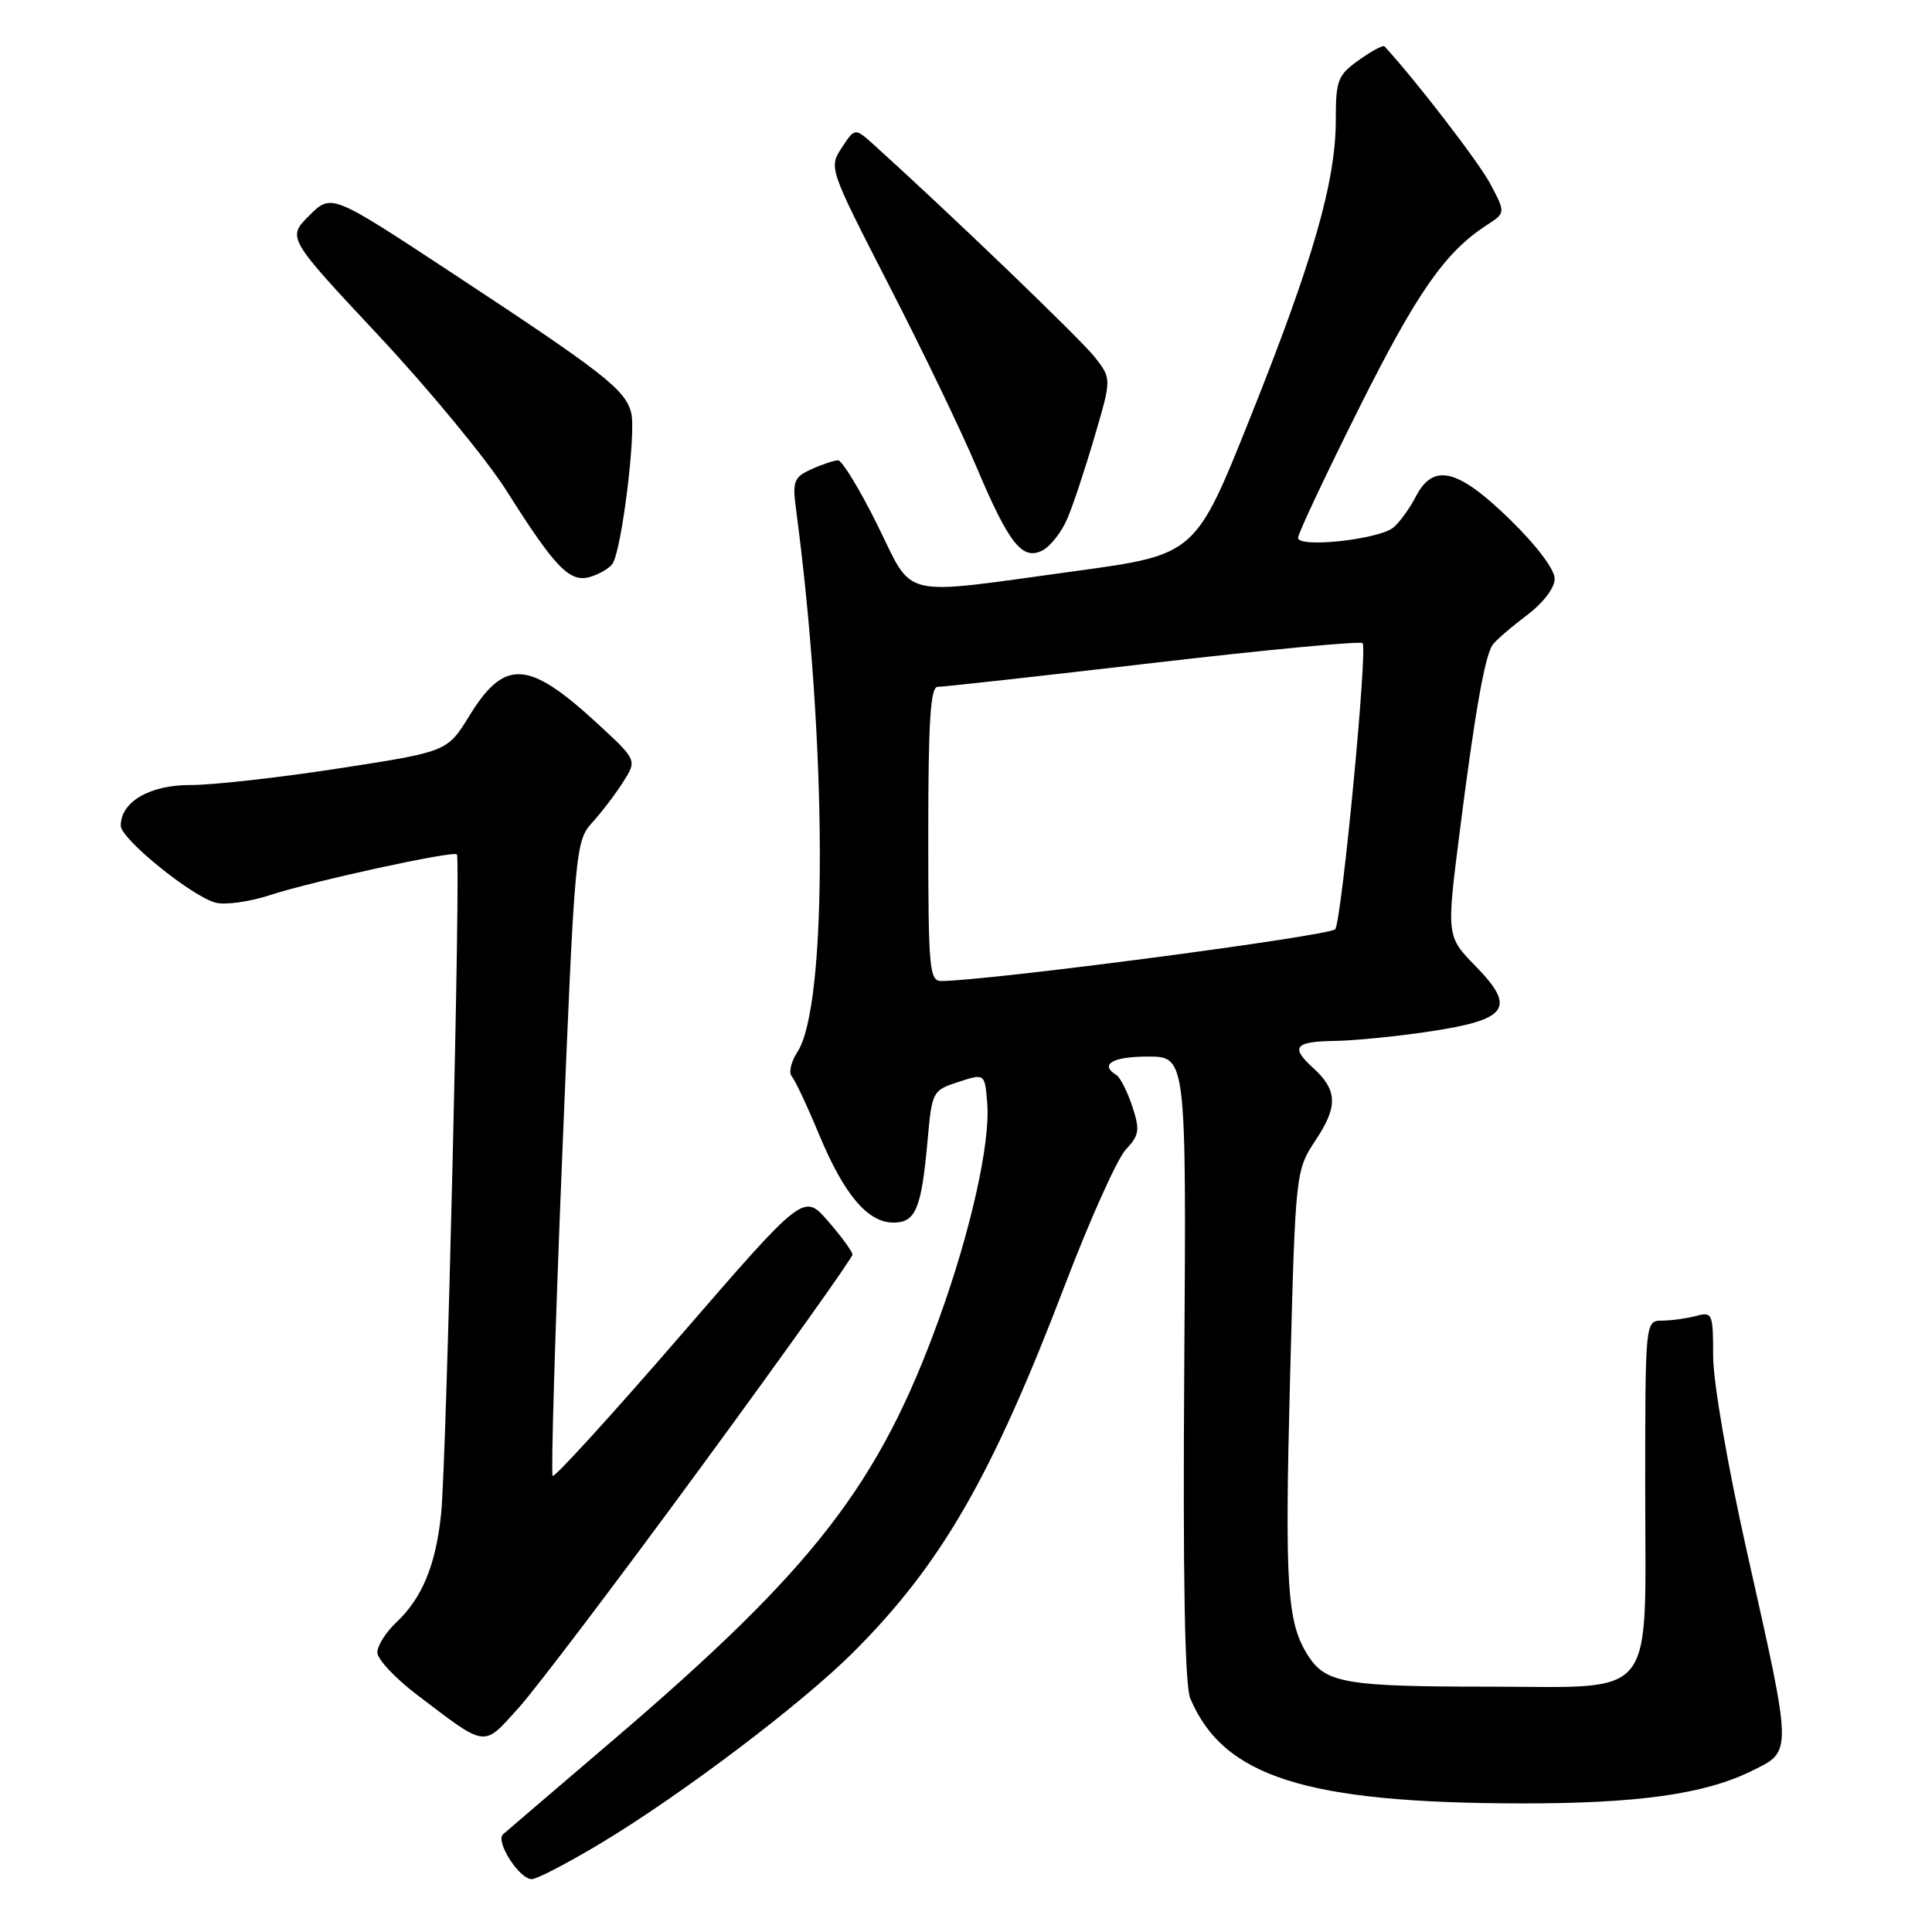 <?xml version="1.0" encoding="UTF-8" standalone="no"?>
<!DOCTYPE svg PUBLIC "-//W3C//DTD SVG 1.1//EN" "http://www.w3.org/Graphics/SVG/1.1/DTD/svg11.dtd" >
<svg xmlns="http://www.w3.org/2000/svg" xmlns:xlink="http://www.w3.org/1999/xlink" version="1.1" viewBox="0 0 256 256">
 <g >
 <path fill="currentColor"
d=" M 79.67 244.20 C 90.36 237.77 106.21 225.78 113.07 218.93 C 124.75 207.25 131.42 195.67 141.17 170.12 C 144.45 161.53 148.05 153.52 149.17 152.33 C 150.97 150.40 151.07 149.74 150.03 146.59 C 149.38 144.63 148.44 142.77 147.93 142.45 C 145.64 141.04 147.41 140.00 152.10 140.00 C 157.20 140.00 157.20 140.00 156.92 181.25 C 156.73 209.21 156.99 223.32 157.72 225.06 C 162.12 235.45 173.02 238.91 201.50 238.96 C 216.86 238.99 225.83 237.74 232.00 234.71 C 237.56 231.98 237.57 232.78 231.47 205.58 C 228.91 194.18 227.00 183.11 227.00 179.71 C 227.00 174.03 226.90 173.79 224.75 174.37 C 223.51 174.70 221.49 174.98 220.25 174.99 C 218.00 175.00 218.00 175.00 218.00 197.35 C 218.00 225.80 219.83 223.50 197.14 223.49 C 178.47 223.49 175.72 223.02 173.41 219.51 C 170.53 215.10 170.22 210.48 170.94 182.60 C 171.66 155.11 171.66 155.11 174.38 151.00 C 177.31 146.58 177.21 144.41 173.97 141.48 C 170.97 138.76 171.56 138.01 176.75 137.93 C 179.36 137.90 185.05 137.34 189.40 136.68 C 199.82 135.12 200.93 133.57 195.56 128.06 C 191.66 124.07 191.66 124.07 193.41 110.28 C 195.42 94.46 196.74 86.95 197.78 85.45 C 198.17 84.87 200.19 83.13 202.25 81.58 C 204.48 79.90 206.00 77.92 206.00 76.68 C 206.00 75.45 203.56 72.22 200.04 68.80 C 193.12 62.07 189.93 61.31 187.59 65.82 C 186.79 67.38 185.46 69.20 184.64 69.89 C 182.70 71.49 172.00 72.65 172.00 71.26 C 172.00 70.70 175.63 62.99 180.06 54.13 C 187.76 38.74 191.48 33.40 197.00 29.83 C 199.50 28.21 199.50 28.21 197.50 24.41 C 195.99 21.54 187.58 10.61 183.45 6.14 C 183.26 5.94 181.74 6.76 180.06 7.96 C 177.26 9.95 177.00 10.62 177.00 15.88 C 177.00 24.05 173.99 34.53 165.66 55.34 C 158.40 73.50 158.40 73.50 142.45 75.68 C 118.76 78.91 121.18 79.48 116.23 69.50 C 113.91 64.83 111.58 61.00 111.05 61.00 C 110.53 61.00 108.93 61.53 107.51 62.18 C 105.19 63.23 104.99 63.77 105.47 67.43 C 109.61 98.45 109.70 133.23 105.66 139.39 C 104.82 140.68 104.48 142.13 104.91 142.62 C 105.34 143.10 106.96 146.55 108.51 150.28 C 111.83 158.28 114.97 162.00 118.38 162.00 C 121.35 162.00 122.10 160.17 122.92 151.00 C 123.49 144.63 123.57 144.48 127.00 143.36 C 130.50 142.22 130.50 142.22 130.82 146.27 C 131.22 151.50 128.62 163.13 124.48 174.60 C 116.49 196.72 107.92 207.79 81.00 230.78 C 73.58 237.12 67.12 242.64 66.66 243.05 C 65.60 243.98 68.80 249.00 70.46 249.00 C 71.13 249.00 75.28 246.84 79.67 244.20 Z  M 92.96 194.30 C 103.98 179.27 112.98 166.64 112.96 166.23 C 112.94 165.83 111.48 163.83 109.71 161.80 C 106.50 158.10 106.50 158.10 90.09 177.06 C 81.07 187.49 73.48 195.81 73.23 195.57 C 72.99 195.32 73.55 176.30 74.49 153.31 C 76.16 112.40 76.25 111.45 78.47 109.00 C 79.72 107.62 81.57 105.20 82.58 103.60 C 84.42 100.71 84.42 100.71 79.05 95.77 C 69.99 87.44 66.85 87.27 62.19 94.85 C 59.27 99.60 59.27 99.60 44.88 101.82 C 36.97 103.04 28.14 104.03 25.25 104.02 C 19.84 104.00 16.00 106.24 16.00 109.41 C 16.00 111.16 25.47 118.83 28.61 119.62 C 29.87 119.93 33.06 119.49 35.70 118.63 C 41.41 116.76 60.03 112.70 60.54 113.21 C 61.07 113.73 59.16 193.53 58.46 200.50 C 57.76 207.37 55.95 211.76 52.44 215.05 C 51.10 216.32 50.00 218.07 50.00 218.96 C 50.00 219.85 52.35 222.36 55.22 224.54 C 64.60 231.67 63.95 231.58 68.71 226.31 C 71.03 223.74 81.94 209.34 92.96 194.30 Z  M 81.17 74.68 C 82.39 72.79 84.30 57.33 83.64 54.72 C 82.87 51.63 80.03 49.42 59.70 36.04 C 43.90 25.64 43.90 25.64 40.97 28.57 C 38.04 31.50 38.04 31.50 50.20 44.50 C 56.89 51.65 64.49 60.88 67.10 65.00 C 73.63 75.34 75.53 77.28 78.27 76.42 C 79.50 76.04 80.80 75.26 81.17 74.68 Z  M 141.44 68.69 C 142.19 66.94 143.81 62.05 145.04 57.84 C 147.29 50.19 147.29 50.19 145.08 47.34 C 143.26 45.00 125.96 28.37 115.82 19.21 C 113.28 16.92 113.28 16.92 111.54 19.57 C 109.81 22.22 109.84 22.30 117.83 37.87 C 122.25 46.46 127.45 57.27 129.39 61.88 C 133.70 72.09 135.49 74.34 138.17 72.91 C 139.23 72.34 140.70 70.45 141.44 68.69 Z  M 123.00 110.50 C 123.00 95.56 123.29 91.00 124.25 91.01 C 124.94 91.02 137.76 89.60 152.75 87.85 C 167.74 86.10 180.25 84.92 180.55 85.22 C 181.24 85.91 177.82 121.67 176.93 123.12 C 176.39 123.99 131.17 129.94 124.75 129.99 C 123.14 130.00 123.00 128.41 123.00 110.50 Z "/>
</g>
</svg>